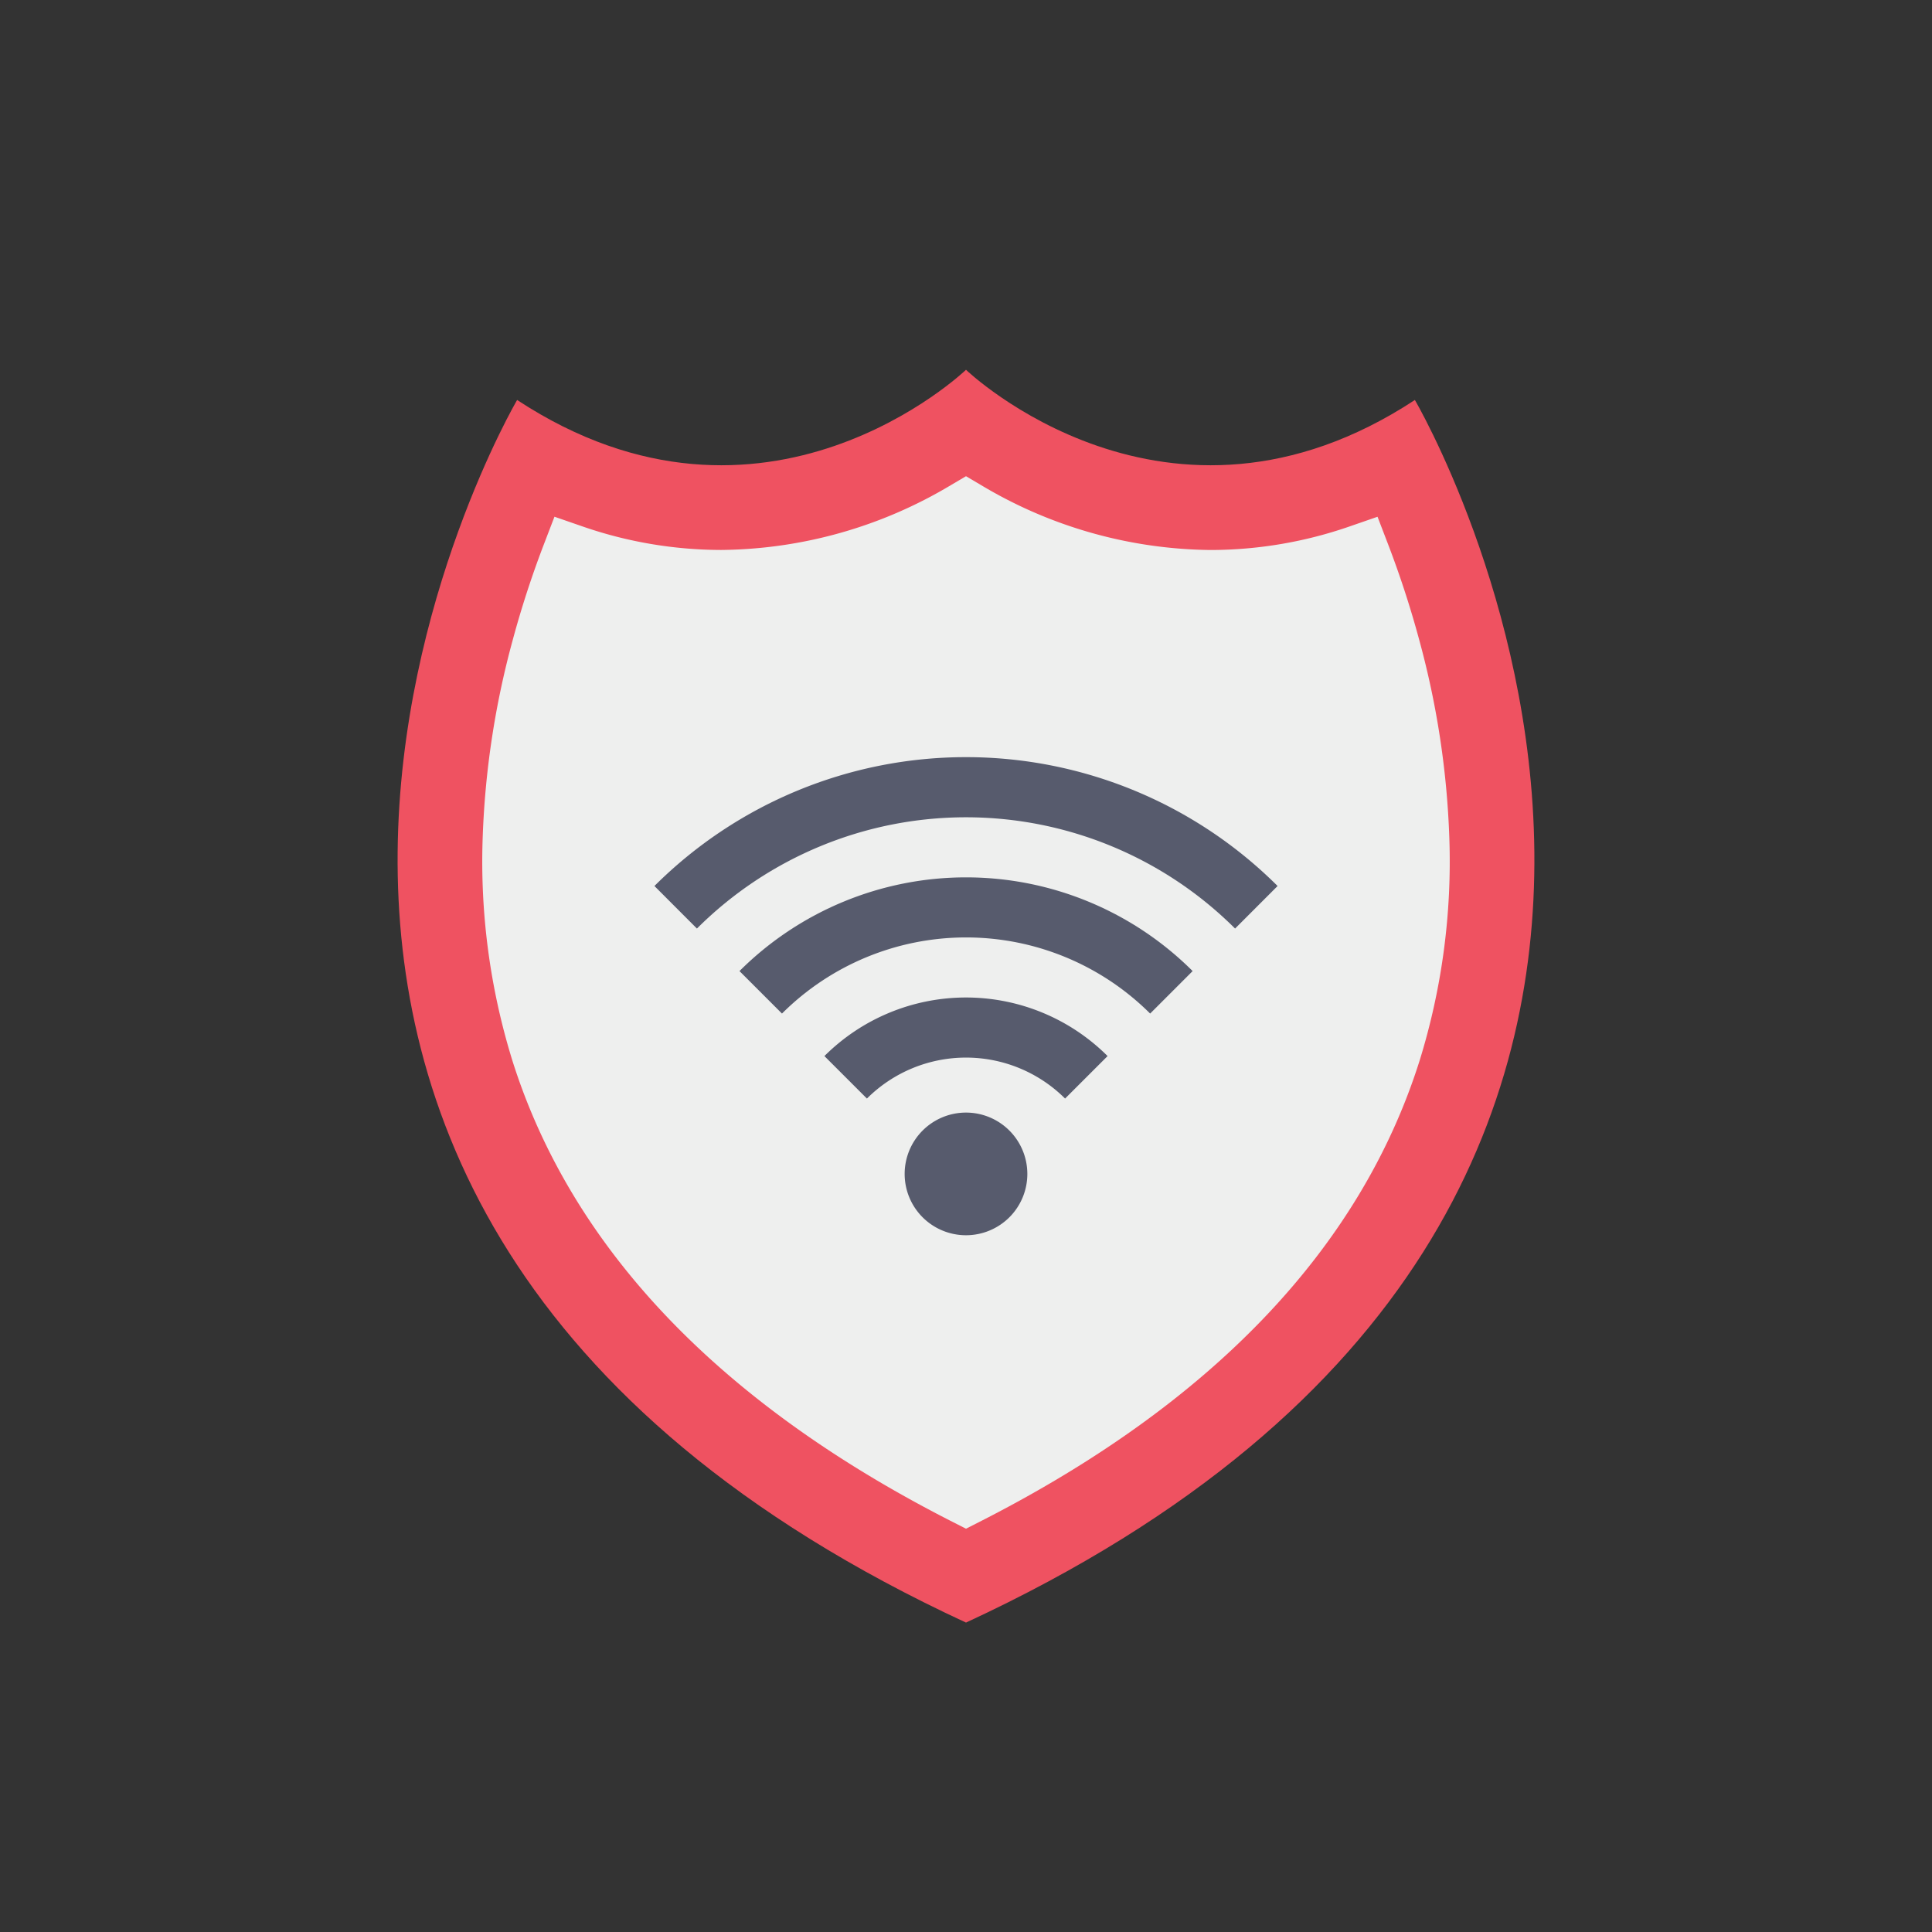 <svg id="icon" height="512" viewBox="0 0 128 128" width="512" xmlns="http://www.w3.org/2000/svg"><rect x="0" y="0" width="128" height="128" fill="#333333" stroke="none"/><path d="m64 107.5c-60.762-28.151-29.739-81-29.739-81 16.419 10.786 29.739-2 29.739-2s13.32 12.786 29.739 2c0 0 31.023 52.849-29.739 81z" fill="#ef5261"/><path d="m63.094 100.82c-15.407-7.831-25.212-18.106-29.143-30.538a44.542 44.542 0 0 1 -1.972-14.782 57.027 57.027 0 0 1 1.985-13.079 65.149 65.149 0 0 1 2.078-6.38l.693-1.807 1.828.633a28.156 28.156 0 0 0 9.227 1.569 30.127 30.127 0 0 0 15.193-4.286l1.017-.6 1.017.6a30.131 30.131 0 0 0 15.193 4.289 28.156 28.156 0 0 0 9.227-1.569l1.828-.633.693 1.807a65.048 65.048 0 0 1 2.077 6.38 57.01 57.01 0 0 1 1.986 13.076 44.542 44.542 0 0 1 -1.972 14.78c-3.931 12.434-13.736 22.709-29.143 30.54l-.906.461z" fill="#eeefee"/><g fill="#575b6d"><path d="m81.827 61.519a25.241 25.241 0 0 0 -35.654 0l-2.815-2.819a29.225 29.225 0 0 1 41.285 0z"/><path d="m76.2 67.151a17.268 17.268 0 0 0 -24.392 0l-2.815-2.815a21.252 21.252 0 0 1 30.022 0z"/><path d="m70.564 72.782a9.295 9.295 0 0 0 -13.128 0l-2.816-2.815a13.277 13.277 0 0 1 18.76 0z"/><path d="m61.119 80.642a4.064 4.064 0 1 1 5.762 0 4.069 4.069 0 0 1 -5.762 0z"/></g></svg>